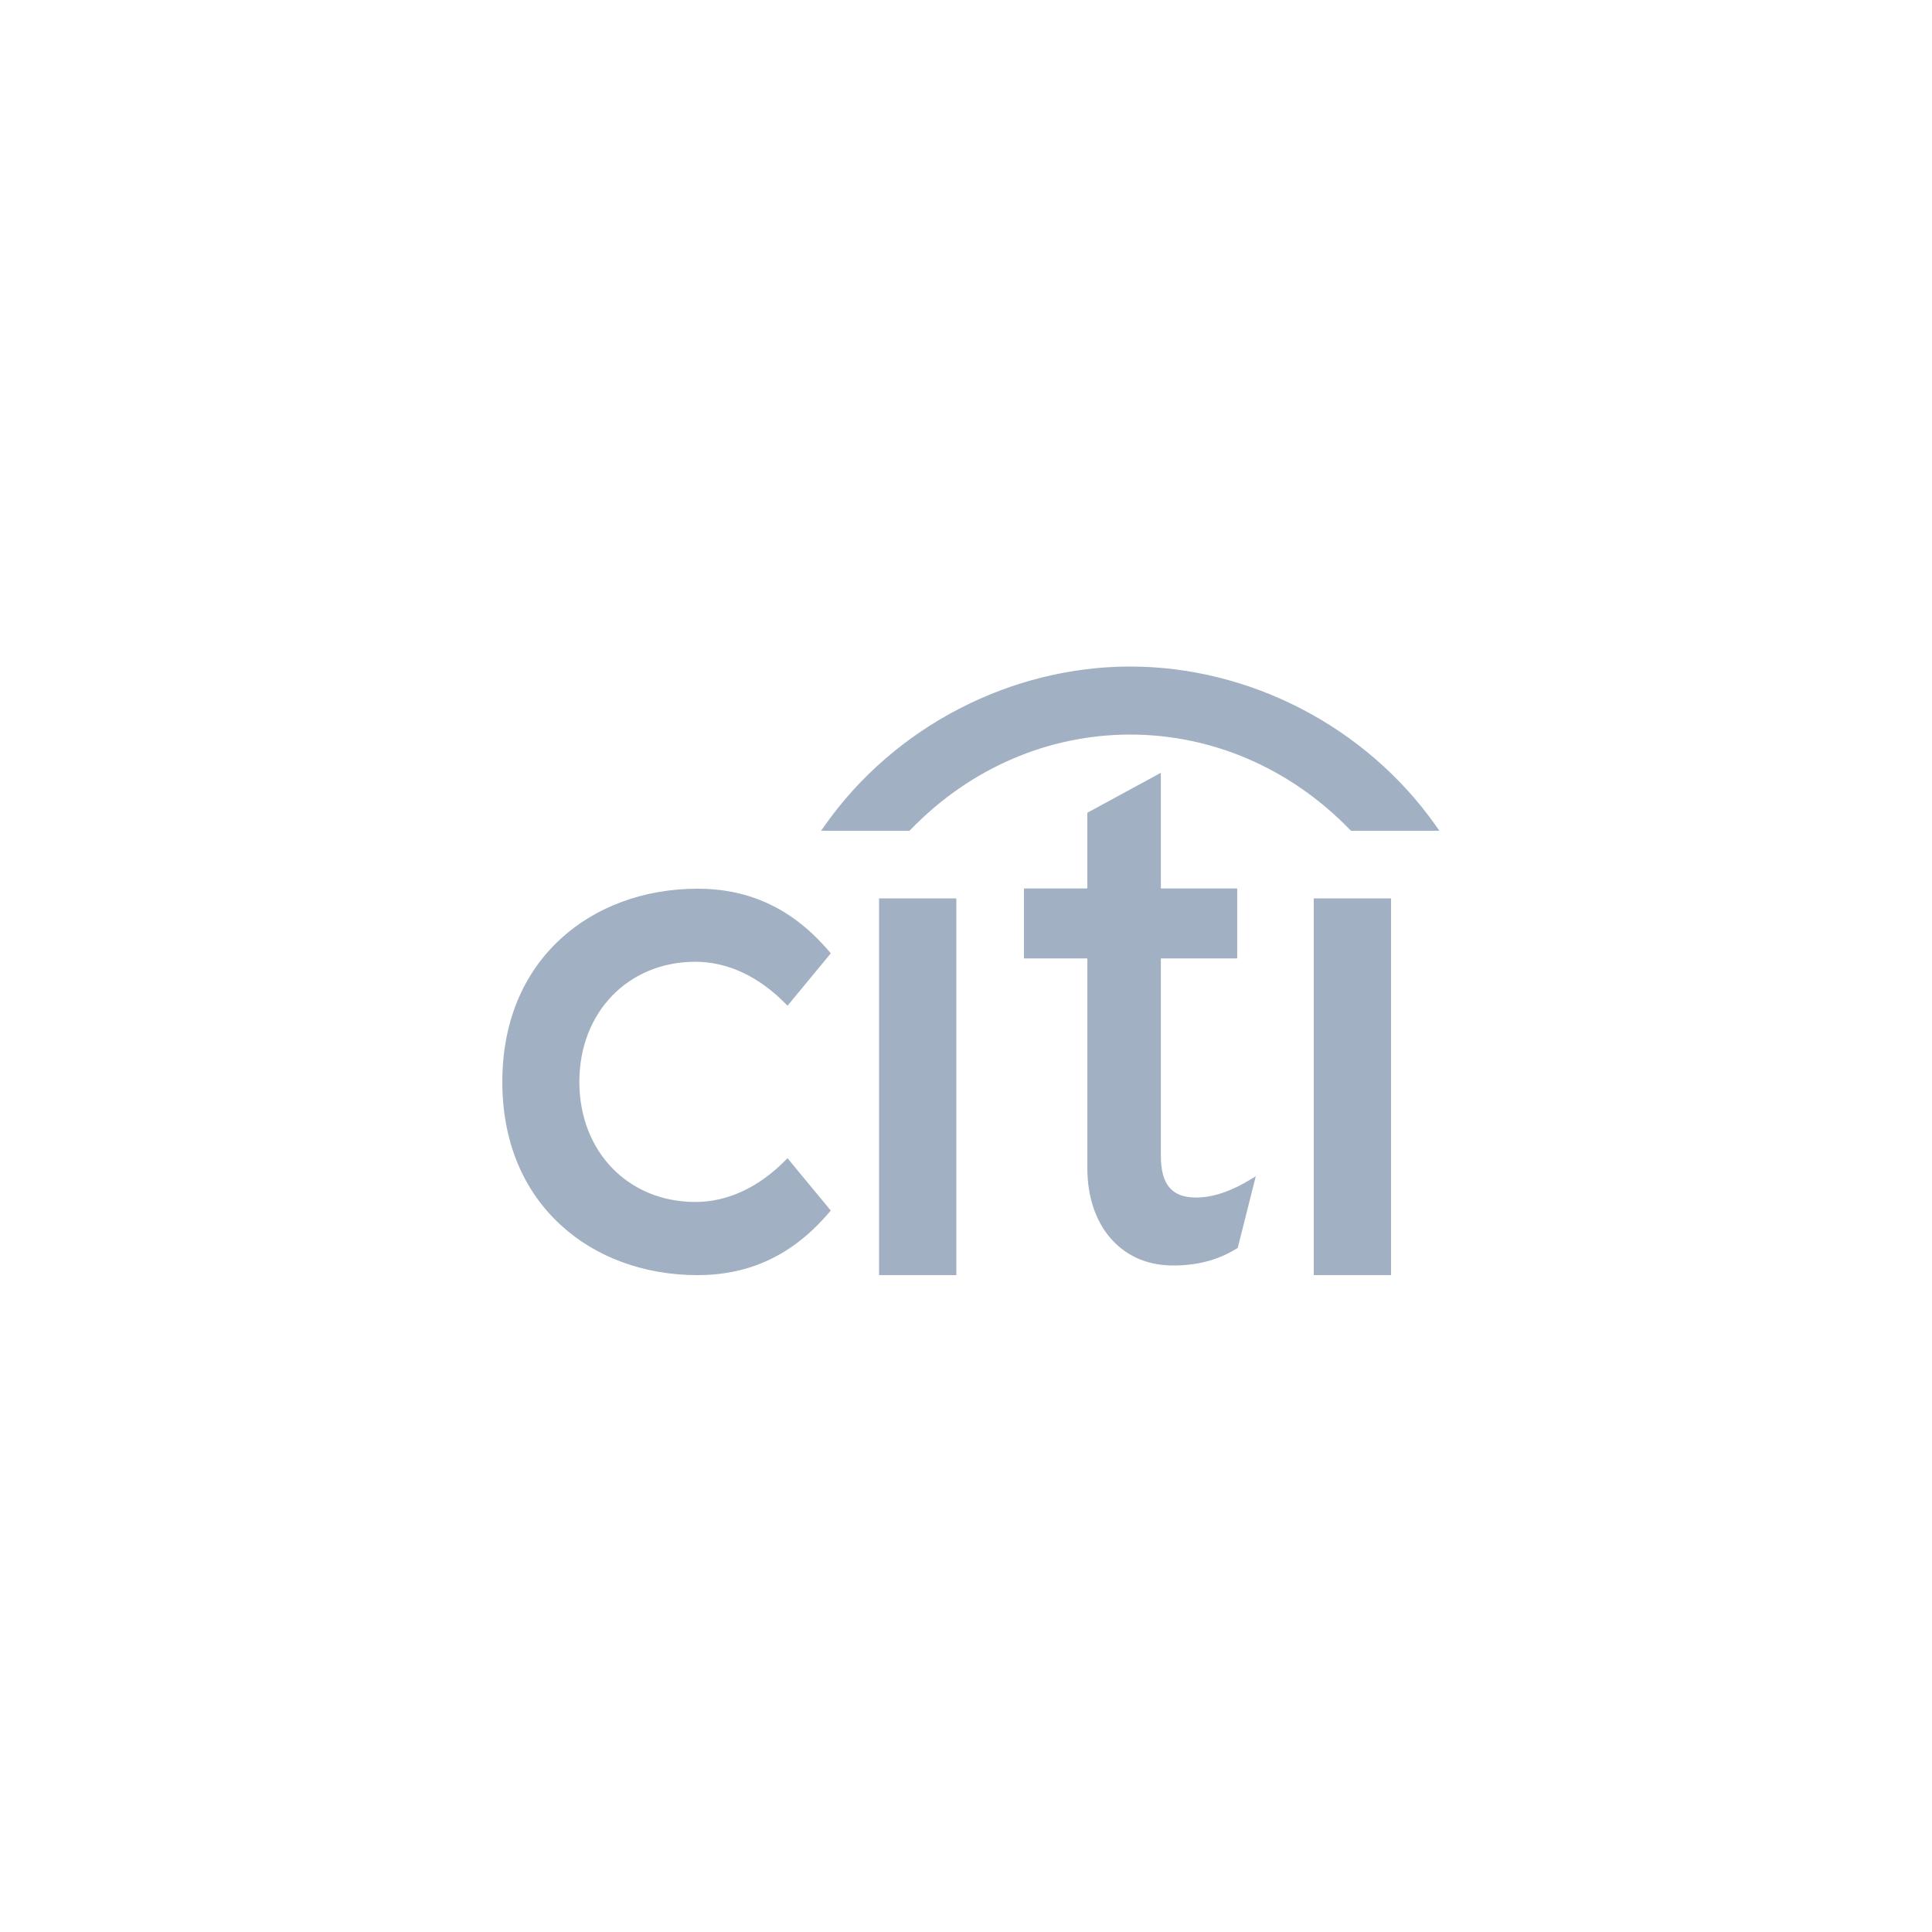 <svg width="100" height="100" viewBox="0 0 200 200" xmlns="http://www.w3.org/2000/svg"><title>logotype/citi</title><g fill="#A1B0C2" fill-rule="evenodd"><path d="M81.524 119.899l-.173.168c-2.796 2.85-6.031 4.361-9.365 4.361-6.96 0-12.012-5.225-12.012-12.436 0-7.197 5.052-12.43 12.012-12.43 3.334 0 6.57 1.516 9.365 4.375l.173.173L86 98.693l-.12-.147C82.158 94.143 77.692 92 72.202 92c-5.51 0-10.546 1.856-14.176 5.203-3.944 3.625-6.026 8.736-6.026 14.79 0 6.049 2.082 11.173 6.026 14.799 3.63 3.362 8.666 5.208 14.176 5.208 5.49 0 9.956-2.142 13.678-6.547l.12-.136-4.476-5.418zM91 132h8V93h-8zM129.54 122.044c-2.07 1.28-3.997 1.924-5.728 1.924-2.508 0-3.64-1.344-3.64-4.337V99.216h7.904v-7.245h-7.905V80l-7.608 4.134v7.837H106v7.245h6.563v21.717c0 5.917 3.452 9.959 8.604 10.064 3.5.07 5.608-.989 6.89-1.763l.074-.056L130 121.76l-.46.284zM136 132h8V93h-8z" fill-rule="nonzero"/><path d="M148.634 85.47C141.36 75.153 129.284 69 116.996 69c-12.283 0-24.363 6.154-31.624 16.47L85 86h9.157l.102-.11c6.232-6.442 14.368-9.848 22.737-9.848 8.37 0 16.504 3.406 22.748 9.848l.102.11H149l-.366-.53z"/></g></svg>
